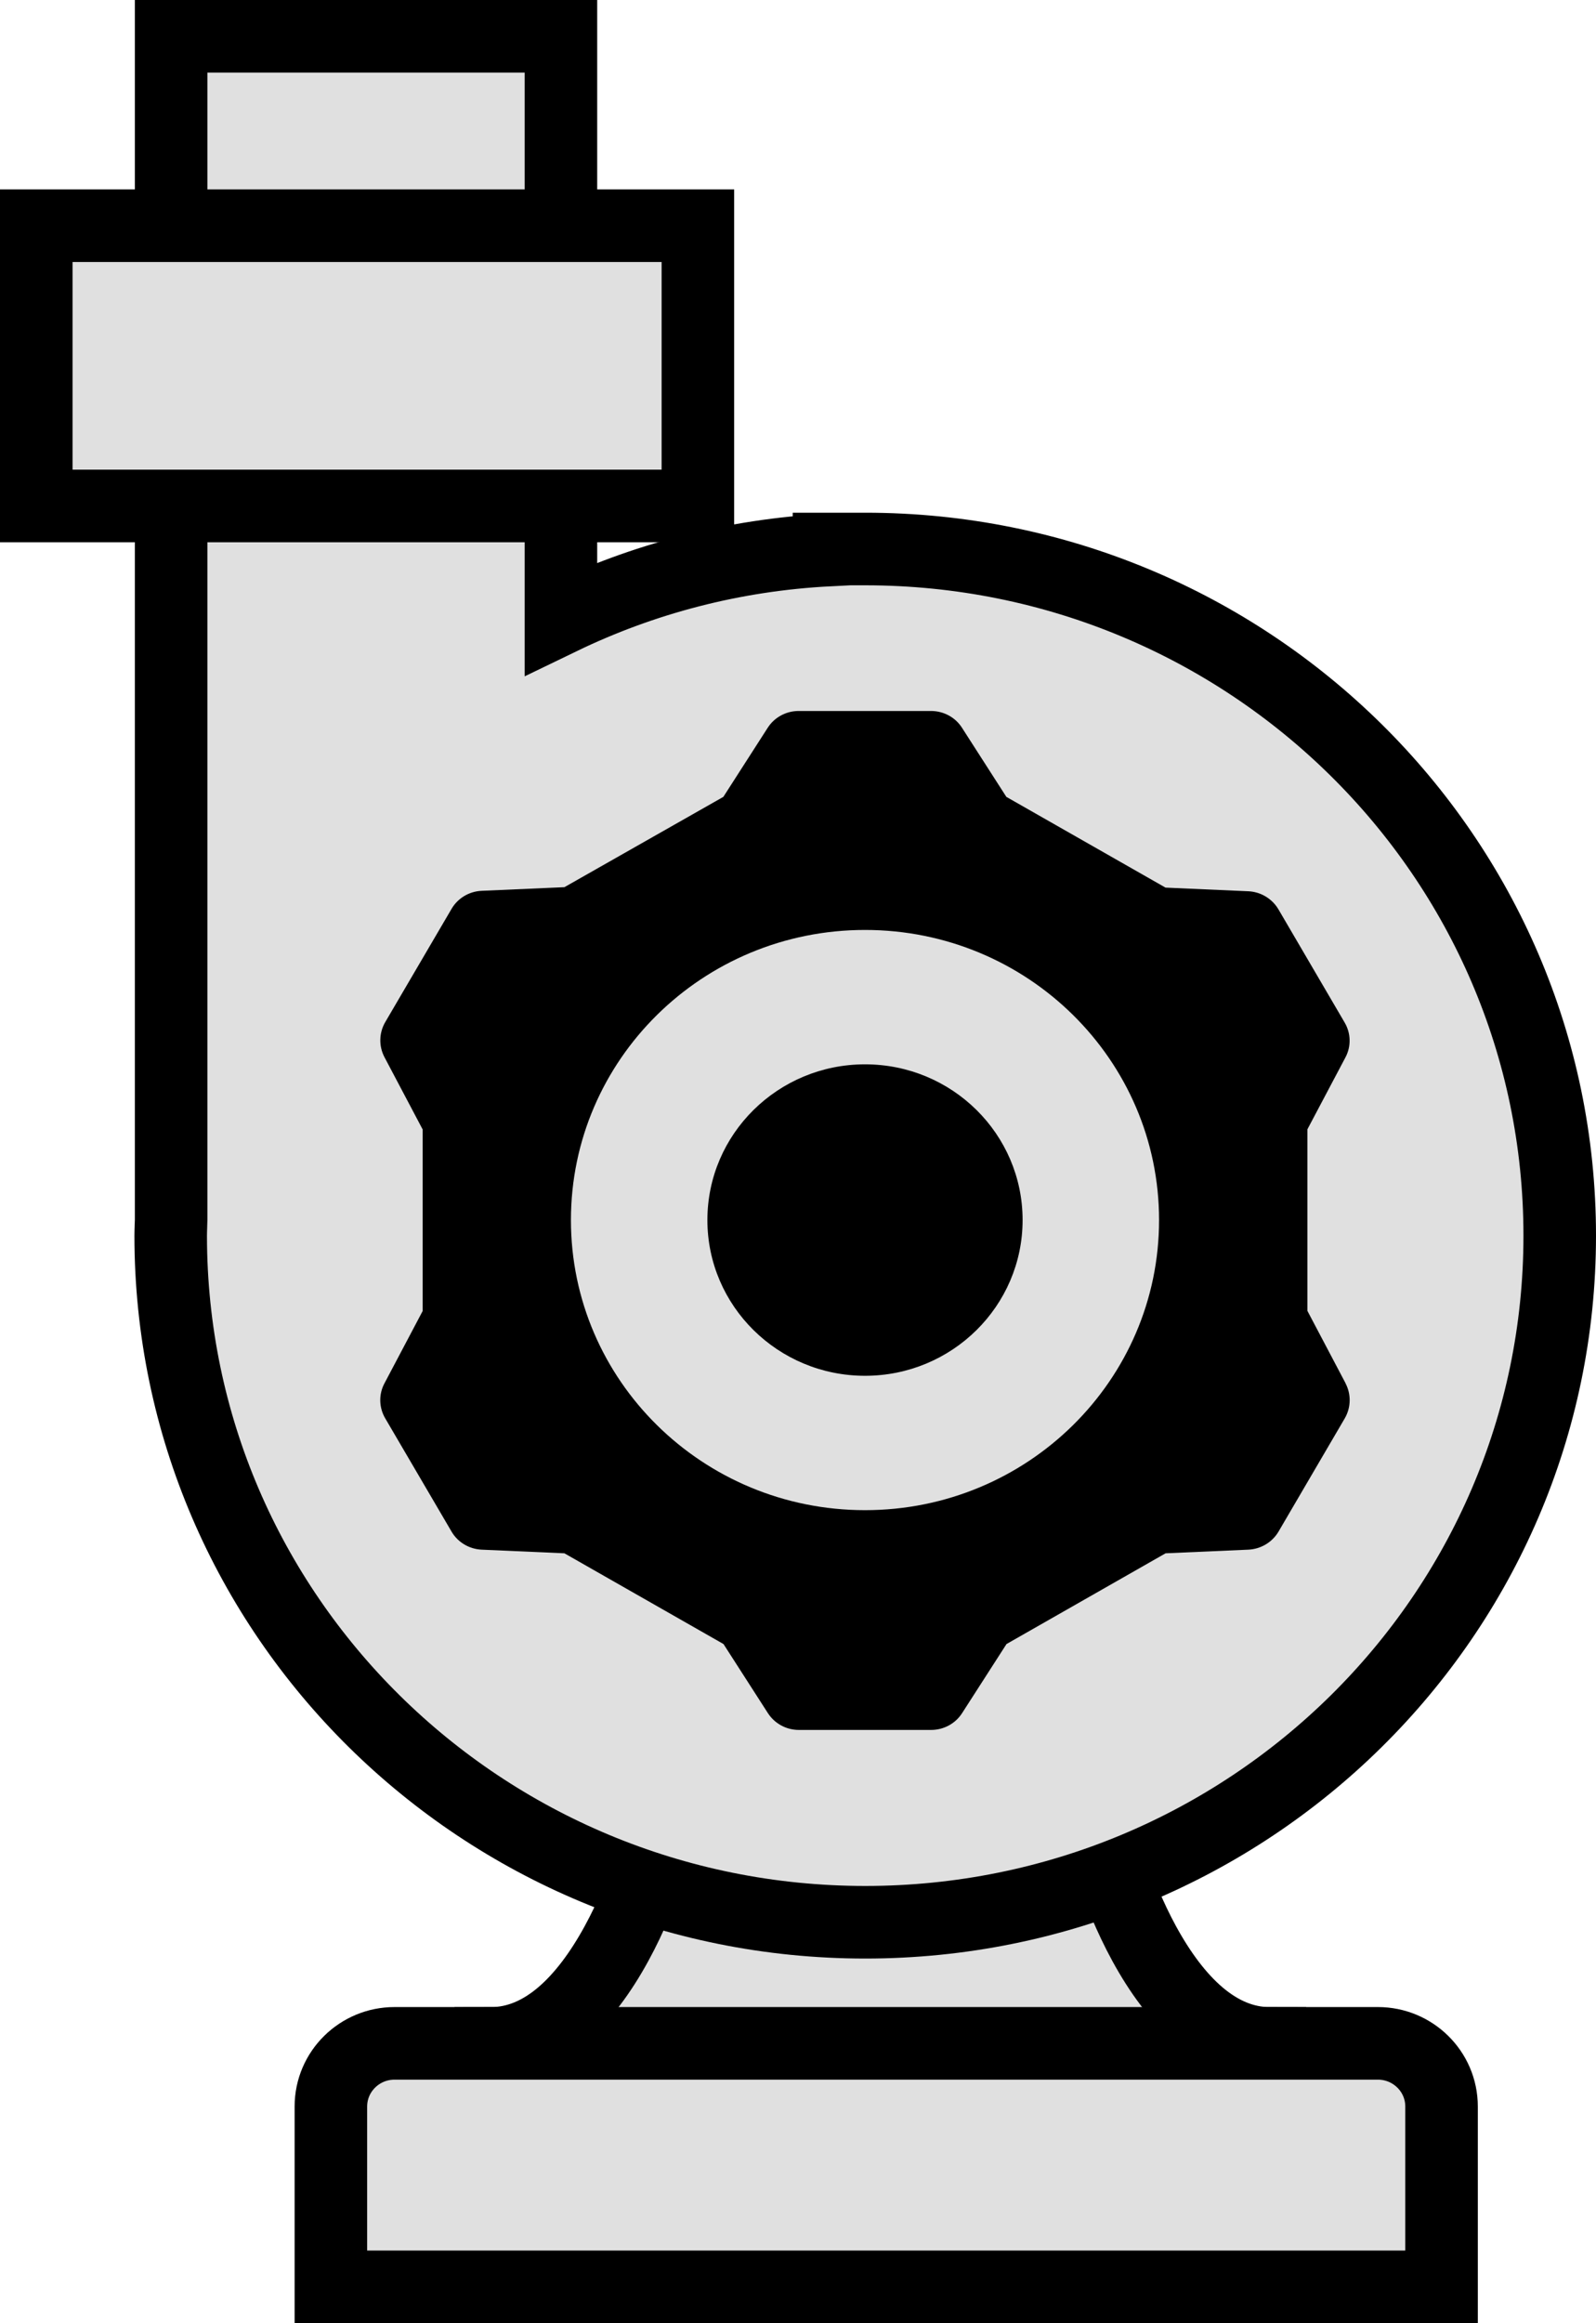 <svg width="22" height="32" viewBox="0 0 22 32" fill="none" xmlns="http://www.w3.org/2000/svg">
<path d="M6.765 29.146H17.505V28.646V28.146C16.779 28.146 16.204 27.561 15.772 26.771C15.567 26.395 15.418 26.015 15.32 25.726C15.272 25.582 15.236 25.463 15.214 25.381C15.202 25.34 15.194 25.308 15.189 25.288L15.183 25.265L15.182 25.261L15.182 25.261L15.182 25.26L15.182 25.26L15.182 25.26L15.092 24.874H14.769L12.364 24.132L12.221 24.087L12.077 24.129L9.436 24.894L9.155 24.976L9.089 25.26L9.088 25.26L9.088 25.26L9.088 25.261L9.088 25.261L9.087 25.265L9.082 25.288C9.076 25.308 9.068 25.34 9.057 25.381C9.034 25.463 8.999 25.582 8.95 25.726C8.852 26.015 8.704 26.395 8.498 26.771C8.066 27.561 7.492 28.146 6.765 28.146V28.646V29.146Z" fill="#E0E0E0" stroke="black"/>
<path d="M19.371 31.499H19.871V30.999V29.016C19.871 28.529 19.472 28.145 18.995 28.145H5.437C4.96 28.145 4.561 28.529 4.561 29.016V30.999V31.499H5.061H19.371Z" fill="#E0E0E0" stroke="black"/>
<path d="M11.427 7.562V7.576C10.107 7.643 8.858 7.975 7.732 8.519V1V0.5H7.232H2.859H2.359V1V16.802C2.359 16.827 2.358 16.854 2.356 16.892L2.356 16.895C2.355 16.929 2.353 16.974 2.353 17.02C2.353 22.249 6.646 26.477 11.927 26.477C17.207 26.477 21.5 22.249 21.5 17.02C21.5 11.791 17.207 7.562 11.927 7.562H11.427Z" fill="#E0E0E0" stroke="black"/>
<path d="M9.62 3.609V3.109H9.12H1H0.5V3.609V6.469V6.969H1H9.12H9.62V6.469V3.609Z" fill="#E0E0E0" stroke="black"/>
<path d="M18.548 19.053L18.022 18.056V15.555L18.546 14.565C18.627 14.413 18.622 14.231 18.535 14.084L17.623 12.526C17.536 12.378 17.378 12.283 17.205 12.276L16.066 12.226L13.872 10.976L13.261 10.025C13.169 9.88 13.007 9.793 12.834 9.793H11.009C10.836 9.793 10.675 9.88 10.582 10.025L9.971 10.976L7.78 12.22L6.64 12.27C6.467 12.277 6.309 12.372 6.223 12.521L5.31 14.079C5.224 14.227 5.22 14.409 5.299 14.56L5.826 15.557V18.058L5.299 19.055C5.218 19.207 5.224 19.39 5.31 19.536L6.223 21.094C6.309 21.243 6.467 21.337 6.64 21.345L7.78 21.395L9.973 22.645L10.584 23.595C10.677 23.74 10.838 23.828 11.011 23.828H12.836C13.009 23.828 13.171 23.74 13.263 23.595L13.874 22.645L16.067 21.395L17.207 21.345C17.38 21.337 17.538 21.243 17.625 21.094L18.537 19.536C18.623 19.388 18.627 19.206 18.548 19.055V19.053ZM11.924 20.801C9.685 20.801 7.87 19.013 7.87 16.805C7.87 14.597 9.685 12.809 11.924 12.809C14.162 12.809 15.977 14.597 15.977 16.805C15.977 19.013 14.162 20.801 11.924 20.801Z" fill="black"/>
<path d="M11.924 18.95C13.124 18.95 14.096 17.989 14.096 16.805C14.096 15.62 13.124 14.66 11.924 14.66C10.724 14.66 9.751 15.62 9.751 16.805C9.751 17.989 10.724 18.95 11.924 18.95Z" fill="black"/>
</svg>
